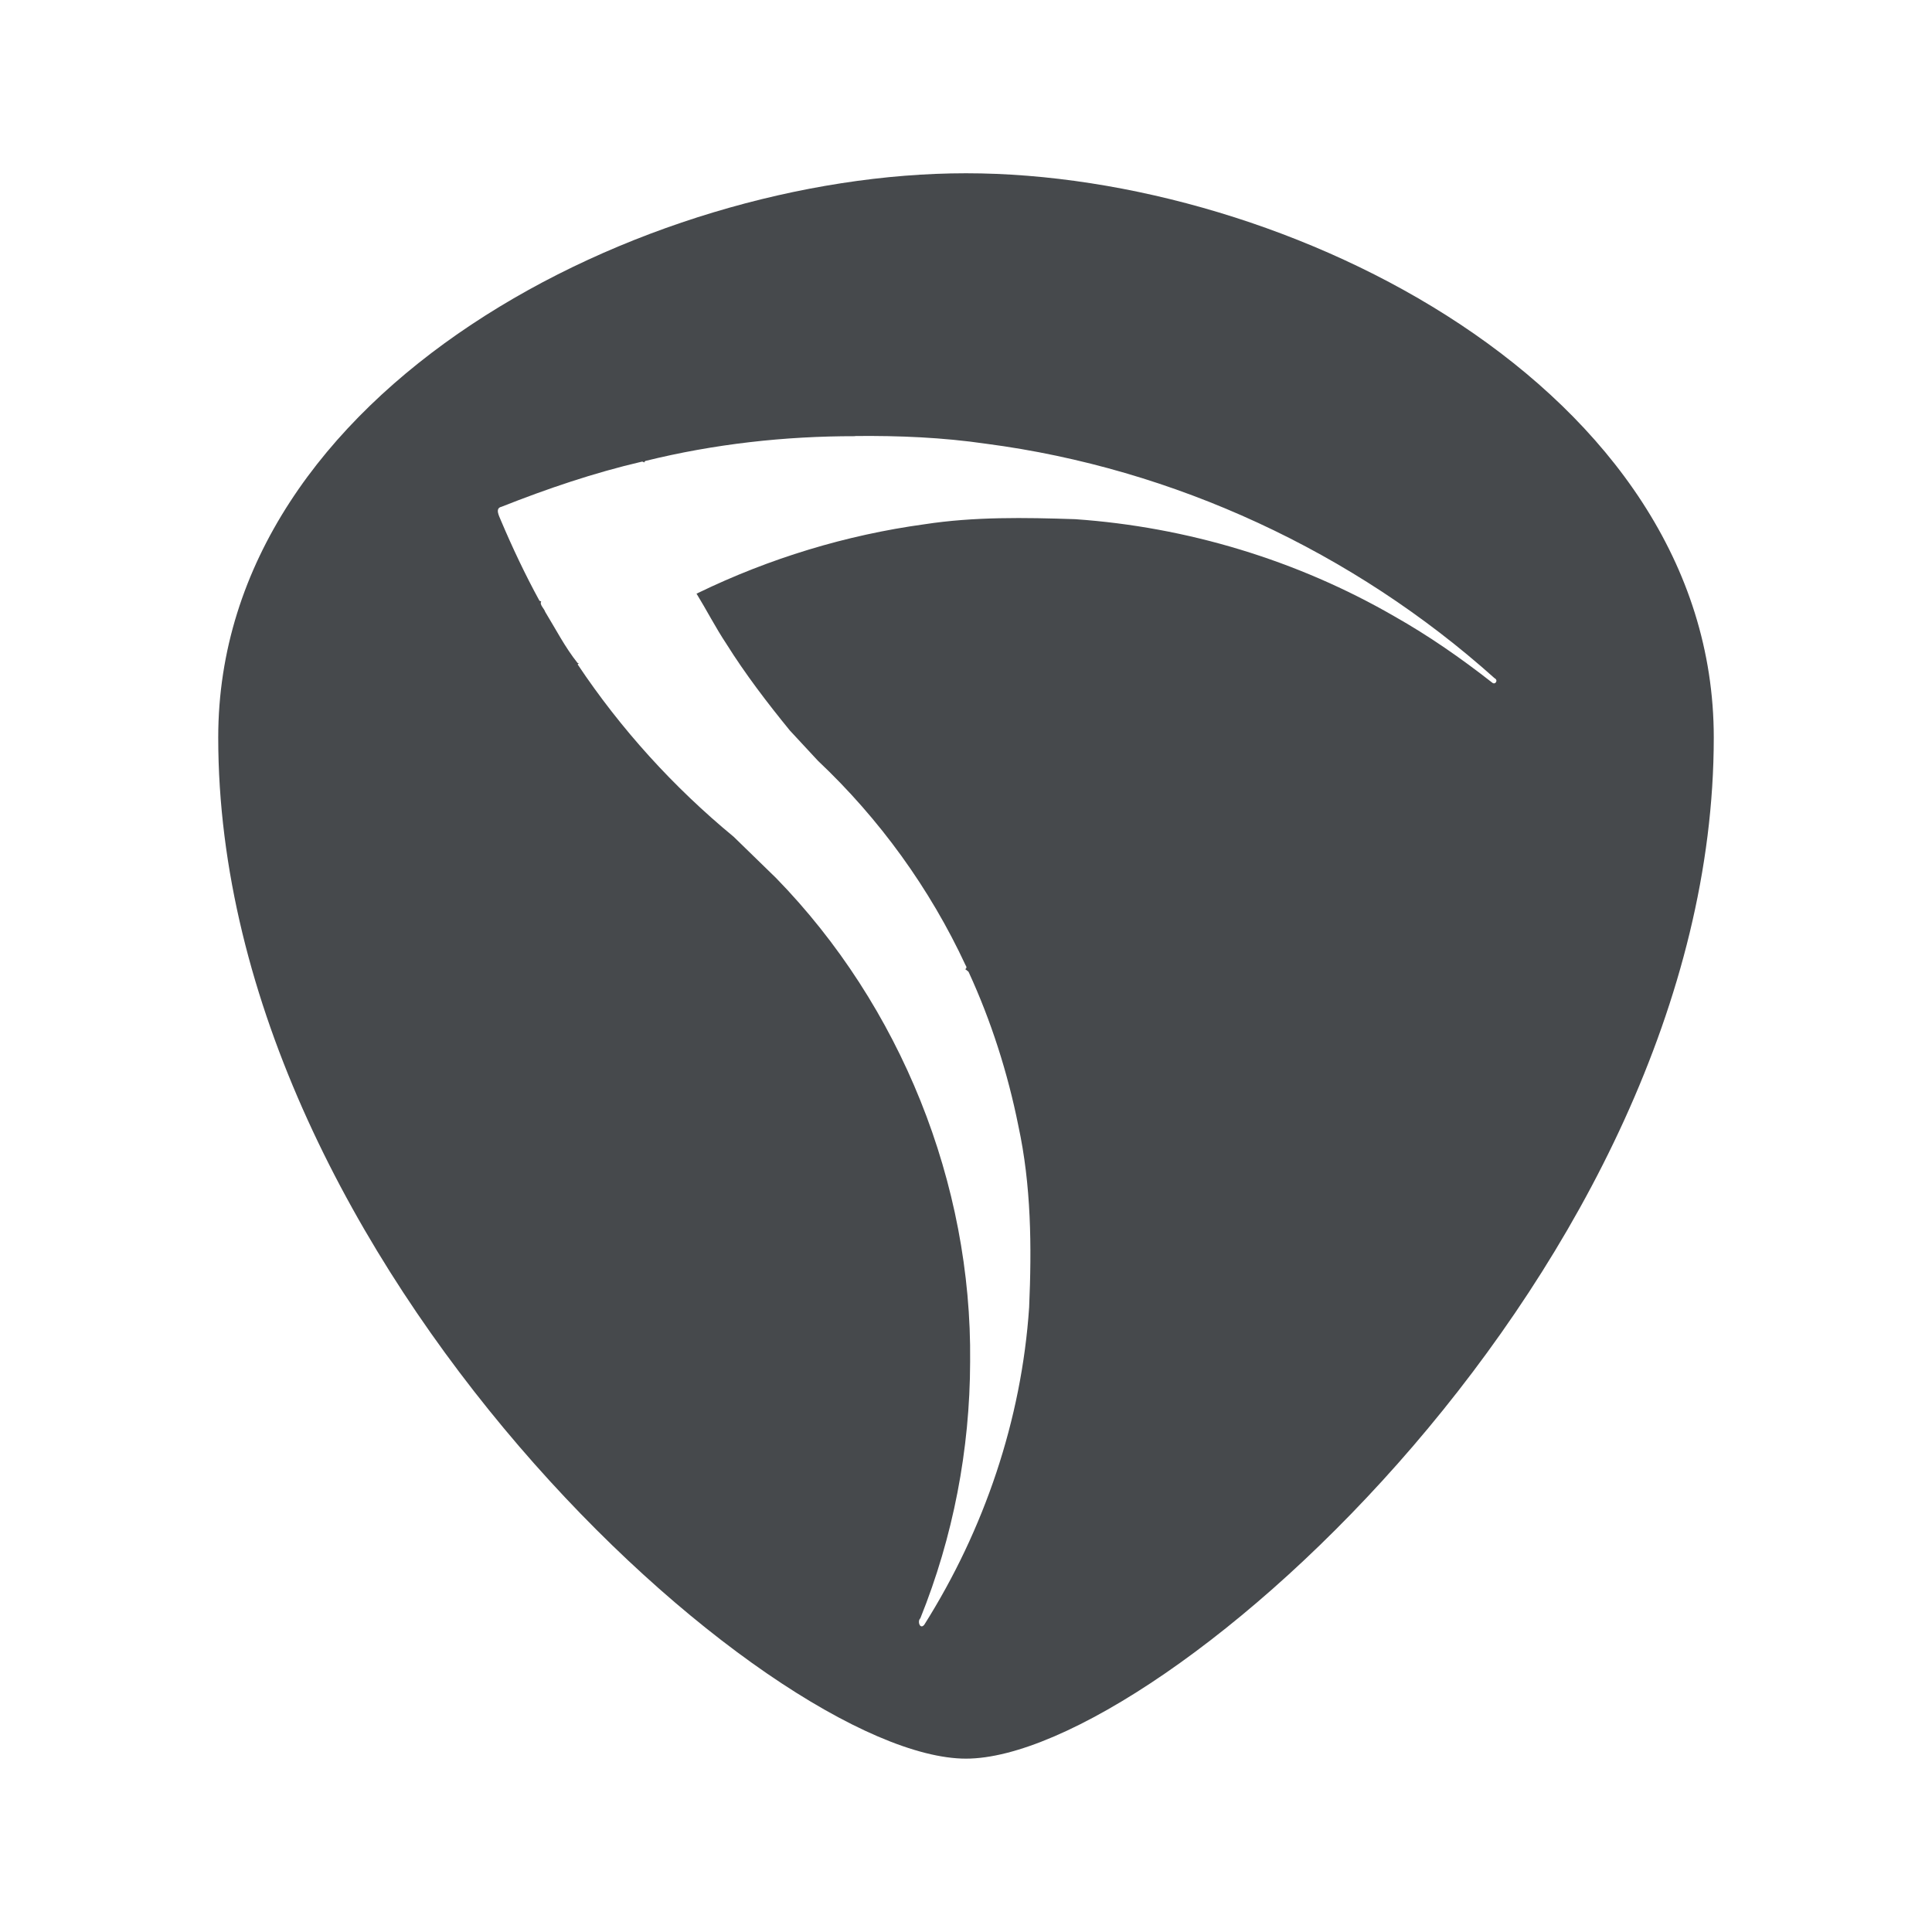 <?xml version="1.0" encoding="UTF-8"?>
<!-- Created with Inkscape (http://www.inkscape.org/) -->
<svg width="22" height="22" version="1.1" xmlns="http://www.w3.org/2000/svg" xmlns:cc="http://creativecommons.org/ns#" xmlns:dc="http://purl.org/dc/elements/1.1/" xmlns:rdf="http://www.w3.org/1999/02/22-rdf-syntax-ns#">
	<defs>
		<style id="current-color-scheme" type="text/css">.ColorScheme-Background{color:#ffffff;}
			.ColorScheme-Text{color:#090d11;}</style>
	</defs>
	<path class="ColorScheme-Text" d="m11 1.973c-3.665 0-8.515 2.453-8.515 6.425 0 6.012 6.291 11.628 8.515 11.628 2.224-2.24e-4 8.515-5.617 8.515-11.628 0-3.972-4.85-6.425-8.515-6.425zm-1.262 2.992c0.499-0.005 0.997 0.016 1.491 0.088 2.14 0.28 4.183 1.23 5.79 2.67 0.046 0.022 0.007 0.083-0.03 0.048-0.351-0.275-0.719-0.531-1.108-0.751-1.108-0.641-2.365-1.02-3.639-1.108-0.572-0.019-1.149-0.029-1.715 0.058-0.892 0.122-1.765 0.388-2.576 0.781-0.008 0.006-0.014 0.007-0.02 0.008 0.116 0.189 0.217 0.387 0.34 0.572 0.216 0.345 0.466 0.672 0.723 0.987l0.32 0.345c0.701 0.661 1.276 1.456 1.682 2.33 0.015 0.02 0.009 0.035-5e-3 0.043 0.013 0.009 0.026 0.019 0.038 0.03 0.257 0.558 0.446 1.15 0.567 1.753 0.147 0.679 0.153 1.376 0.123 2.068-0.086 1.28-0.511 2.531-1.194 3.614-0.047 0.059-0.083-0.038-0.045-0.073 0.374-0.927 0.565-1.923 0.567-2.921 0.022-2.031-0.792-4.054-2.209-5.508l-0.484-0.471c-0.684-0.564-1.284-1.225-1.776-1.962 0.004-0.005 0.008-0.01 0.013-0.015-0.004 2.872e-4 -0.008 4.368e-4 -0.013 0-0.144-0.18-0.25-0.388-0.37-0.584-0.01-0.036-0.068-0.083-0.045-0.118-0.007-0.002-0.013-0.005-0.02-0.008-0.162-0.296-0.309-0.607-0.441-0.919-0.017-0.044-0.069-0.134 0.008-0.151 0.521-0.206 1.053-0.387 1.599-0.514 0.01-0.001 0.019 0.003 0.025 0.01 0.003-0.007 0.008-0.012 0.015-0.018 0.781-0.193 1.586-0.283 2.39-0.282z" style="fill-opacity:.75;fill:currentColor"/>
</svg>
